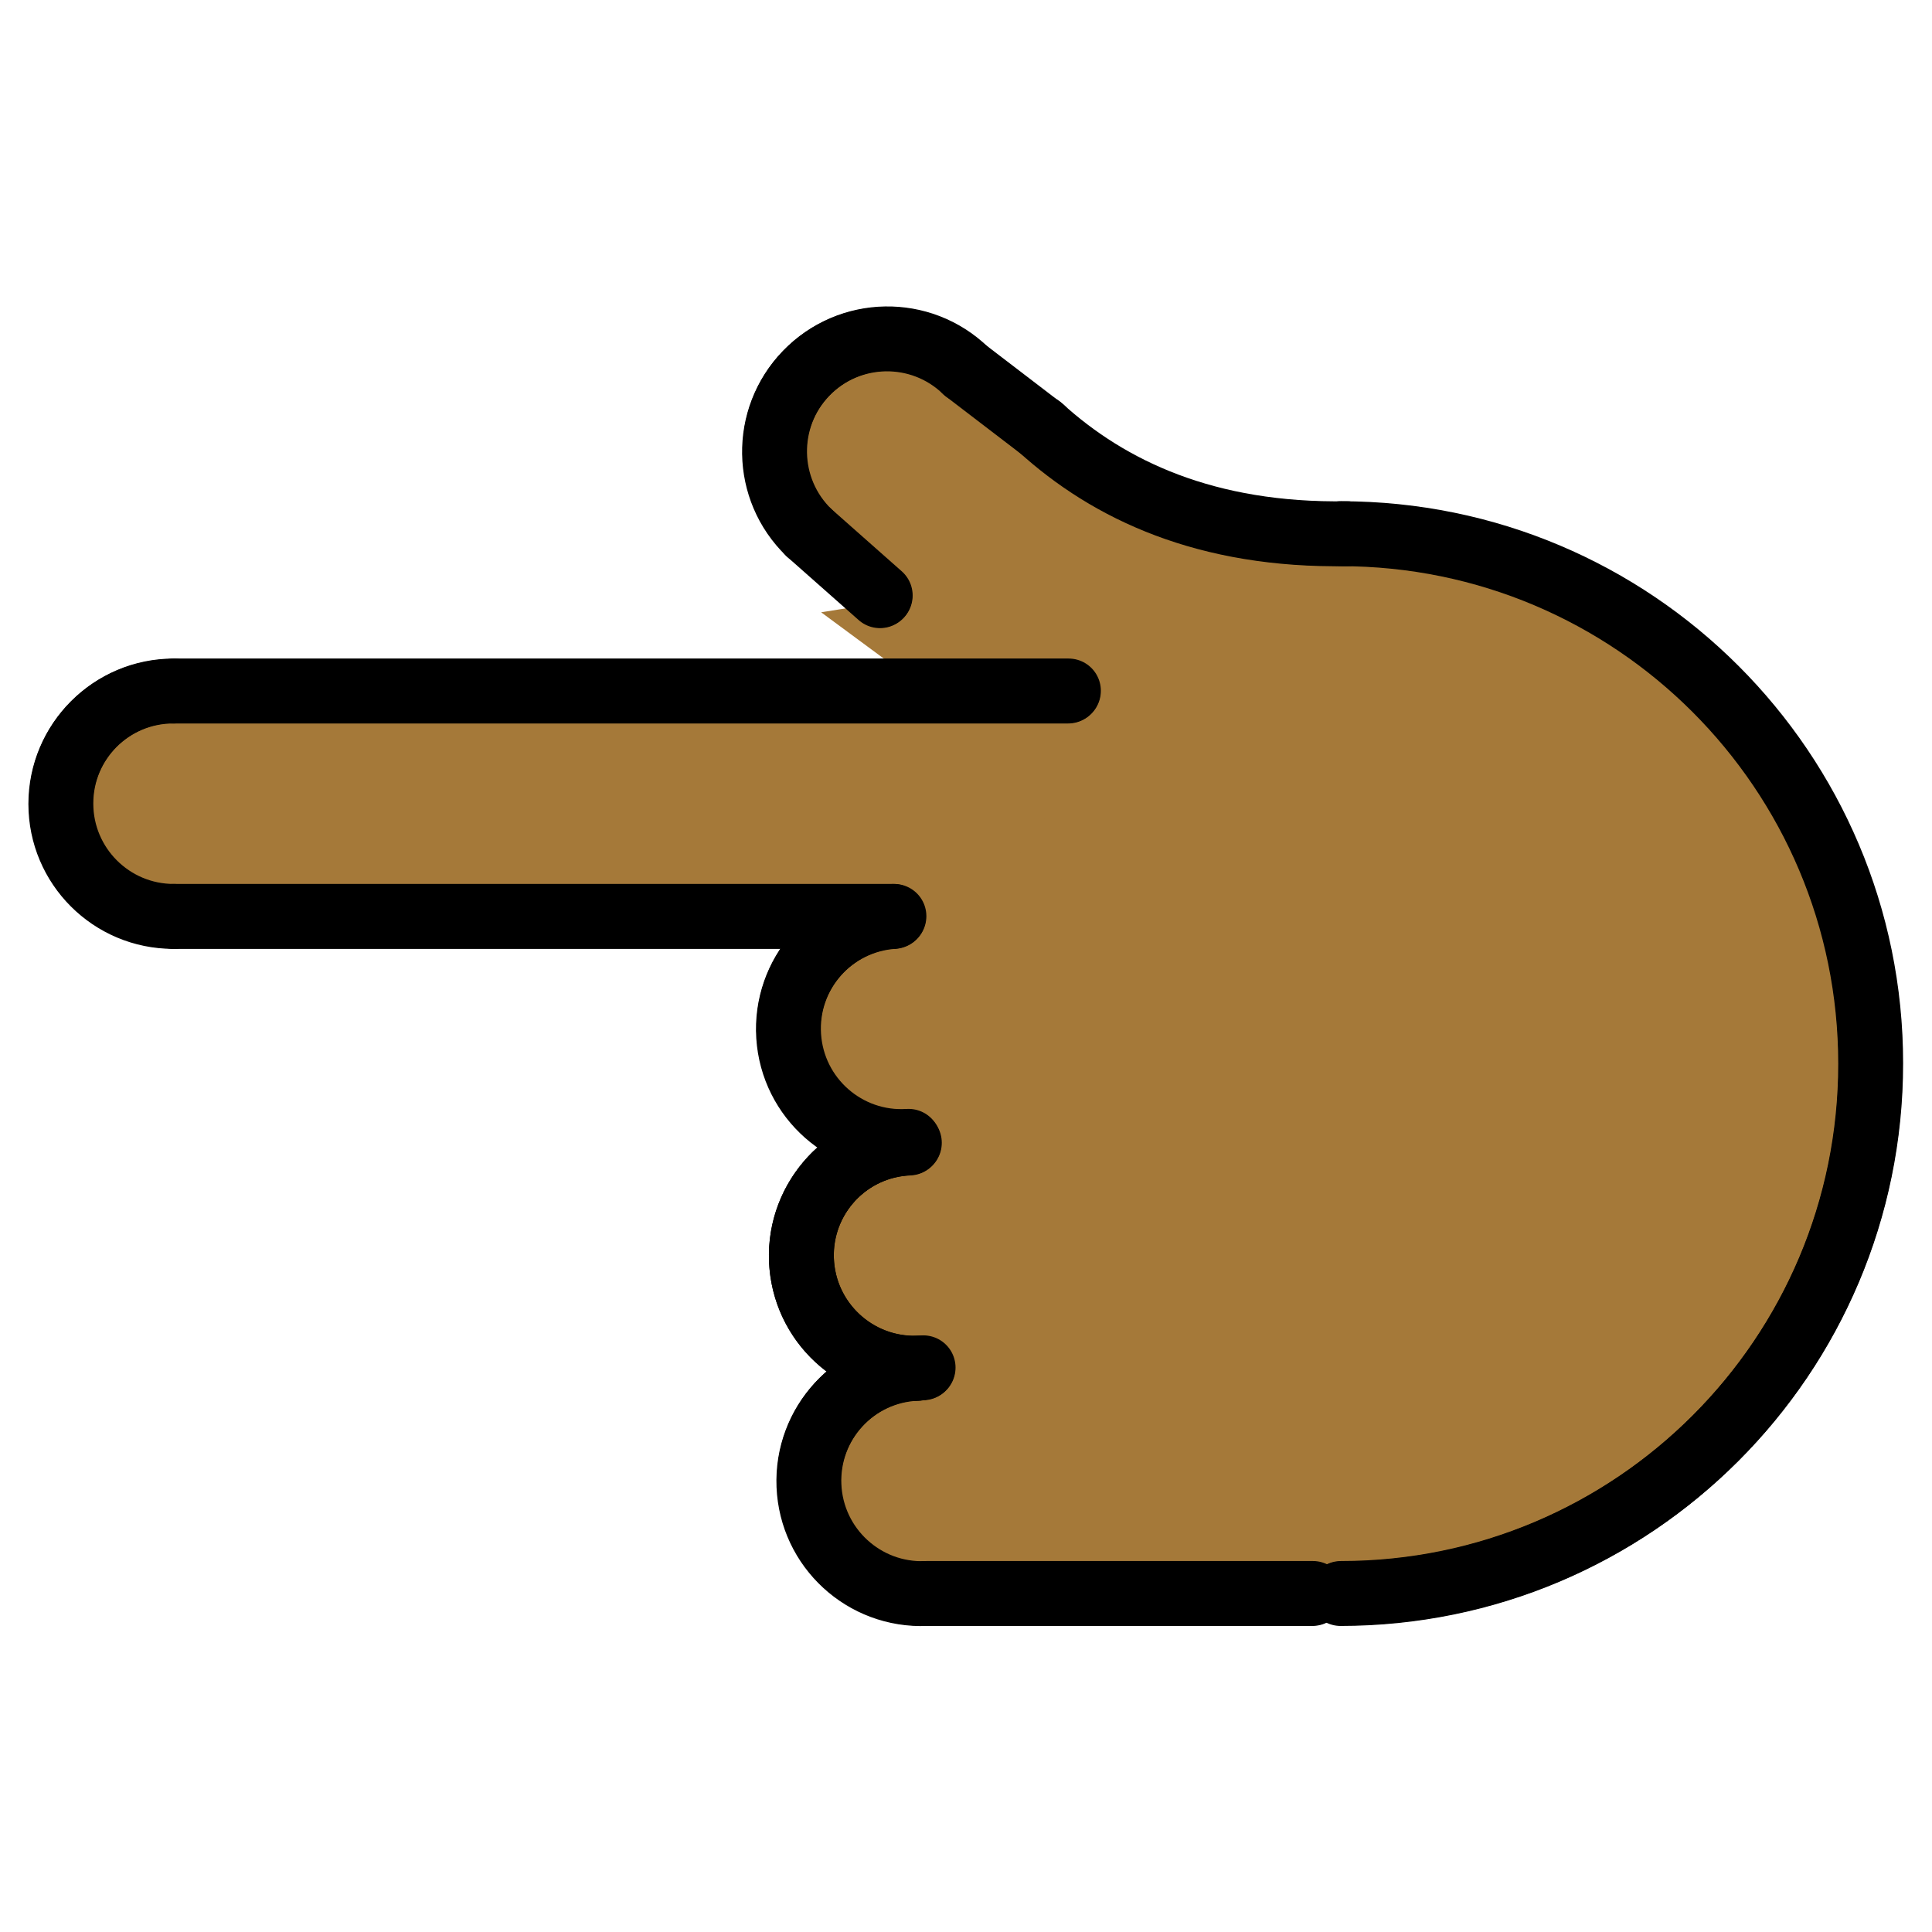 <svg viewBox="6 6 60 60" xmlns="http://www.w3.org/2000/svg">
  <defs>
    <linearGradient id="yellow-gradient" x1="0%" x2="0%" y1="0%" y2="100%">
      <stop offset="0%" style="stop-color:#FDE02F;stop-opacity:1;"/>
      <stop offset="100%" style="stop-color:#F7B209;stop-opacity:1;"/>
    </linearGradient>
  </defs>
  <g id="skin">
    <path d="M45.697,55.288c11.975,0,18.391-7.161,18.391-16.249S57.812,19.766,32.935,22.422" fill="#a57939" stroke="#a57939"/>
    <line fill="#a57939" stroke="#a57939" x1="46.758" x2="34.758" y1="55.495" y2="55.495"/>
    <path d="M34.465,48.502c-1.931,0.081-3.431,1.712-3.35,3.644c0.081,1.931,1.712,3.431,3.644,3.35" fill="#a57939" stroke="#a57939"/>
    <path d="M34.232,41.505c-1.931,0.081-3.431,1.712-3.35,3.644c0.081,1.931,1.712,3.431,3.644,3.35" fill="#a57939" stroke="#a57939"/>
    <path d="M34.098,41.509c-1.927,0.155-3.363,1.843-3.208,3.769c0.155,1.927,1.843,3.363,3.769,3.208" fill="#a57939" stroke="#a57939"/>
    <path d="M33.754,34.468c-1.929,0.124-3.393,1.788-3.269,3.717s1.788,3.393,3.717,3.269" fill="#a57939" stroke="#a57939"/>
    <path d="M43.058,22.954c-7.62-5.867-10.687-6.745-12.03-5.355 c-1.343,1.39,0.784,5.694,2.174,7.037" fill="#a57939" stroke="#a57939"/>
    <path d="M11.382,27.468c-1.933,0-3.5,1.567-3.5,3.5s1.567,3.5,3.5,3.5" fill="#a57939" stroke="#a57939"/>
    <line fill="#a57939" stroke="#a57939" x1="33.717" x2="11.382" y1="34.468" y2="34.468"/>
    <line fill="#a57939" stroke="#a57939" x1="11.382" x2="39.172" y1="27.468" y2="27.468"/>
    <line fill="#a57939" stroke="#a57939" x1="33.328" x2="31.114" y1="24.507" y2="22.549"/>
    <path d="M38.297,19.282c2.144,1.953,5.168,3.373,9.522,3.301" fill="#a57939" stroke="#a57939"/>
    <line fill="#a57939" stroke="#a57939" x1="35.978" x2="38.358" y1="17.514" y2="19.335"/>
    <polygon fill="#a57939" points="38.797,34.578 36.83,27.515 11.047,27.515 11.047,34.468" stroke="#a57939"/>
    <rect fill="#a57939" height="12.226" stroke="#a57939" transform="matrix(-4.495001e-11 1 -1 -4.495001e-11 84.868 5.208)" width="20.921" x="29.369" y="38.925"/>
    <polygon fill="#a57939" points="36.938,27.468 35.943,24.812 32.757,25.321 35.687,27.485" stroke="#a57939"/>
  </g>
  <g id="line">
    <path d="M47.632,55.495c9.088,0,16.456-7.367,16.456-16.456s-7.367-16.456-16.456-16.456" fill="none" stroke="#000000" stroke-linecap="round" stroke-linejoin="round" stroke-miterlimit="10" stroke-width="2"/>
    <line fill="none" stroke="#000000" stroke-linecap="round" stroke-linejoin="round" stroke-miterlimit="10" stroke-width="2" x1="46.758" x2="34.758" y1="55.495" y2="55.495"/>
    <path d="M34.465,48.502c-1.931,0.081-3.431,1.712-3.35,3.644c0.081,1.931,1.712,3.431,3.644,3.35" fill="none" stroke="#000000" stroke-linecap="round" stroke-linejoin="round" stroke-miterlimit="10" stroke-width="2"/>
    <path d="M34.232,41.505c-1.931,0.081-3.431,1.712-3.35,3.644c0.081,1.931,1.712,3.431,3.644,3.35" fill="none" stroke="#000000" stroke-linecap="round" stroke-linejoin="round" stroke-miterlimit="10" stroke-width="2"/>
    <path d="M34.098,41.509c-1.927,0.155-3.363,1.843-3.208,3.769c0.155,1.927,1.843,3.363,3.769,3.208" fill="none" stroke="#000000" stroke-linecap="round" stroke-linejoin="round" stroke-miterlimit="10" stroke-width="2"/>
    <path d="M33.754,34.468c-1.929,0.124-3.393,1.788-3.269,3.717s1.788,3.393,3.717,3.269" fill="none" stroke="#000000" stroke-linecap="round" stroke-linejoin="round" stroke-miterlimit="10" stroke-width="2"/>
    <path d="M35.978,17.514c-1.39-1.343-3.606-1.304-4.949,0.086c-1.343,1.39-1.304,3.606,0.086,4.949" fill="none" stroke="#000000" stroke-linecap="round" stroke-linejoin="round" stroke-miterlimit="10" stroke-width="2"/>
    <path d="M11.382,27.468c-1.933,0-3.5,1.567-3.5,3.5s1.567,3.5,3.5,3.5" fill="none" stroke="#000000" stroke-linecap="round" stroke-linejoin="round" stroke-miterlimit="10" stroke-width="2"/>
    <line fill="none" stroke="#000000" stroke-linecap="round" stroke-linejoin="round" stroke-miterlimit="10" stroke-width="2" x1="33.717" x2="11.382" y1="34.468" y2="34.468"/>
    <line fill="none" stroke="#000000" stroke-linecap="round" stroke-linejoin="round" stroke-miterlimit="10" stroke-width="2" x1="11.382" x2="39.172" y1="27.468" y2="27.468"/>
    <line fill="none" stroke="#000000" stroke-linecap="round" stroke-linejoin="round" stroke-miterlimit="10" stroke-width="2" x1="33.328" x2="31.114" y1="24.507" y2="22.549"/>
    <path d="M38.297,19.282c2.144,1.953,5.168,3.373,9.522,3.301" fill="none" stroke="#000000" stroke-linecap="round" stroke-linejoin="round" stroke-miterlimit="10" stroke-width="2"/>
    <line fill="none" stroke="#000000" stroke-linecap="round" stroke-linejoin="round" stroke-miterlimit="10" stroke-width="2" x1="35.978" x2="38.358" y1="17.514" y2="19.335"/>
    <path d="M47.647,55.479c9.088,0,16.456-7.367,16.456-16.456s-7.367-16.456-16.456-16.456" fill="none" stroke="#000000" stroke-linecap="round" stroke-linejoin="round" stroke-miterlimit="10" stroke-width="2"/>
    <line fill="none" stroke="#000000" stroke-linecap="round" stroke-linejoin="round" stroke-miterlimit="10" stroke-width="2" x1="46.774" x2="34.774" y1="55.479" y2="55.479"/>
    <path d="M34.48,48.487c-1.931,0.081-3.431,1.712-3.35,3.644c0.081,1.931,1.712,3.431,3.644,3.35" fill="none" stroke="#000000" stroke-linecap="round" stroke-linejoin="round" stroke-miterlimit="10" stroke-width="2"/>
    <path d="M34.248,41.49c-1.931,0.081-3.431,1.712-3.35,3.644c0.081,1.931,1.712,3.431,3.644,3.35" fill="none" stroke="#000000" stroke-linecap="round" stroke-linejoin="round" stroke-miterlimit="10" stroke-width="2"/>
    <path d="M34.114,41.494c-1.927,0.155-3.363,1.843-3.208,3.769c0.155,1.927,1.843,3.363,3.769,3.208" fill="none" stroke="#000000" stroke-linecap="round" stroke-linejoin="round" stroke-miterlimit="10" stroke-width="2"/>
    <path d="M33.769,34.452c-1.929,0.124-3.393,1.788-3.269,3.717s1.788,3.393,3.717,3.269" fill="none" stroke="#000000" stroke-linecap="round" stroke-linejoin="round" stroke-miterlimit="10" stroke-width="2"/>
    <path d="M35.993,17.499c-1.39-1.343-3.606-1.304-4.949,0.086c-1.343,1.39-1.304,3.606,0.086,4.949" fill="none" stroke="#000000" stroke-linecap="round" stroke-linejoin="round" stroke-miterlimit="10" stroke-width="2"/>
    <path d="M11.397,27.452c-1.933,0-3.5,1.567-3.5,3.5s1.567,3.5,3.5,3.5" fill="none" stroke="#000000" stroke-linecap="round" stroke-linejoin="round" stroke-miterlimit="10" stroke-width="2"/>
    <line fill="none" stroke="#000000" stroke-linecap="round" stroke-linejoin="round" stroke-miterlimit="10" stroke-width="2" x1="33.732" x2="11.397" y1="34.452" y2="34.452"/>
    <line fill="none" stroke="#000000" stroke-linecap="round" stroke-linejoin="round" stroke-miterlimit="10" stroke-width="2" x1="11.397" x2="39.188" y1="27.452" y2="27.452"/>
    <line fill="none" stroke="#000000" stroke-linecap="round" stroke-linejoin="round" stroke-miterlimit="10" stroke-width="2" x1="33.343" x2="31.13" y1="24.492" y2="22.534"/>
    <path d="M38.312,19.266c2.144,1.953,5.168,3.373,9.522,3.301" fill="none" stroke="#000000" stroke-linecap="round" stroke-linejoin="round" stroke-miterlimit="10" stroke-width="2"/>
    <line fill="none" stroke="#000000" stroke-linecap="round" stroke-linejoin="round" stroke-miterlimit="10" stroke-width="2" x1="35.993" x2="38.373" y1="17.499" y2="19.32"/>
  </g>
</svg>